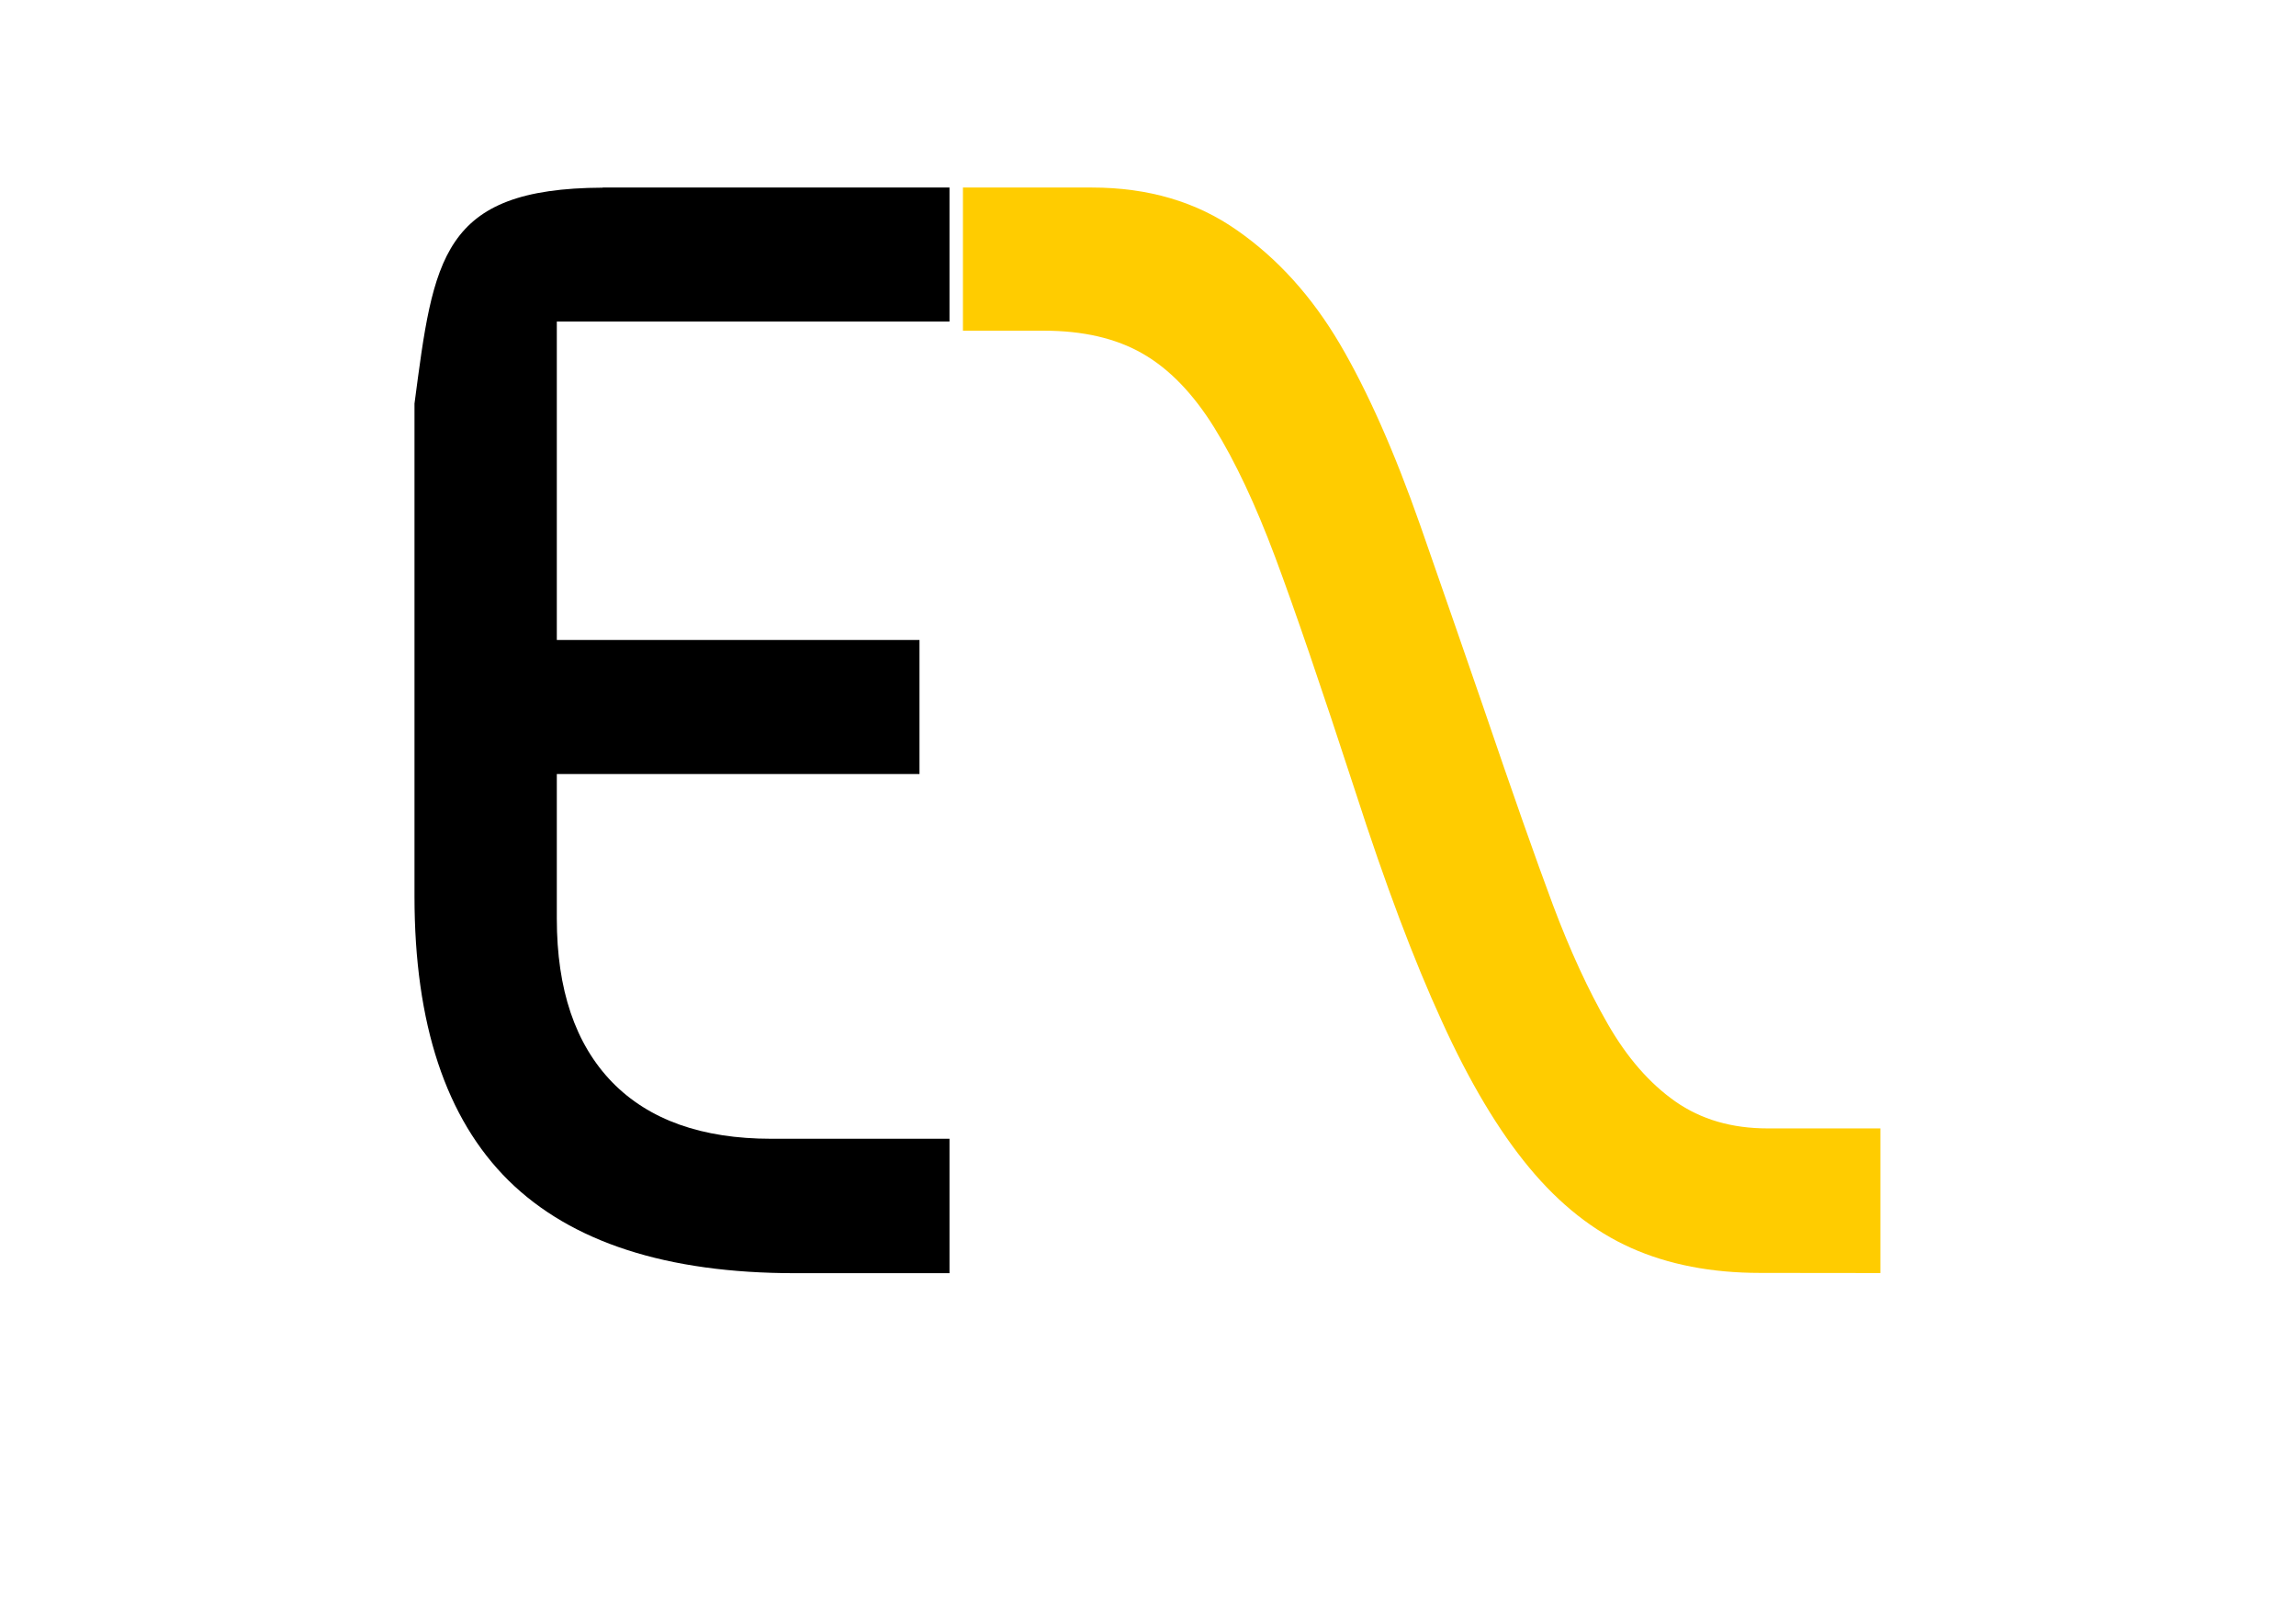 <?xml version="1.0" encoding="UTF-8" standalone="no"?>
<svg
   xmlns:dc="http://purl.org/dc/elements/1.1/"
   xmlns:cc="http://creativecommons.org/ns#"
   xmlns:rdf="http://www.w3.org/1999/02/22-rdf-syntax-ns#"
   xmlns:svg="http://www.w3.org/2000/svg"
   xmlns="http://www.w3.org/2000/svg"
   xmlns:sodipodi="http://sodipodi.sourceforge.net/DTD/sodipodi-0.dtd"
   xmlns:inkscape="http://www.inkscape.org/namespaces/inkscape"
   width="420mm"
   height="297mm"
   viewBox="0 0 420 297"
   version="1.1"
   id="svg8"
   inkscape:version="1.0 (4035a4fb49, 2020-05-01)"
   sodipodi:docname="Logo.svg"
   inkscape:export-filename="C:\Users\Home\ElShaddayCommercial\Logo.png"
   inkscape:export-xdpi="96"
   inkscape:export-ydpi="96">
  <defs
     id="defs2" />
  <sodipodi:namedview
     showguides="false"
     id="base"
     pagecolor="#ffffff"
     bordercolor="#666666"
     borderopacity="1.0"
     inkscape:pageopacity="0.0"
     inkscape:pageshadow="2"
     inkscape:zoom="0.5"
     inkscape:cx="948.29749"
     inkscape:cy="582.77875"
     inkscape:document-units="mm"
     inkscape:current-layer="text30"
     inkscape:document-rotation="0"
     showgrid="true"
     inkscape:window-width="1432"
     inkscape:window-height="838"
     inkscape:window-x="0"
     inkscape:window-y="126"
     inkscape:window-maximized="0">
    <inkscape:grid
       type="xygrid"
       id="grid10" />
  </sodipodi:namedview>
  <g
     inkscape:label="Layer 1"
     inkscape:groupmode="layer"
     id="layer1">
    <g
       transform="matrix(24.608,0,0,24.608,-1578.674,-1319.215)"
       style="font-style:normal;font-variant:normal;font-weight:normal;font-stretch:normal;font-size:10.583px;line-height:1.25;font-family:Taurus;-inkscape-font-specification:Taurus;fill:#000000;fill-opacity:1;stroke:none;stroke-width:0.265"
       id="text30"
       aria-label="E S">
      <path
         sodipodi:nodetypes="ccccccccscsccscscc"
         id="path11"
         style="font-style:normal;font-variant:normal;font-weight:normal;font-stretch:normal;font-family:Taurus;-inkscape-font-specification:Taurus;fill:#000000;stroke-width:0.279"
         d="m 68.633,55.003 h 2.578 v 0.996 h -2.919 v 2.367 h 2.696 v 0.996 h -2.696 v 1.075 c 0,0.527 0.137,0.932 0.411,1.215 0.274,0.281 0.668,0.421 1.183,0.421 h 1.325 v 0.999 h -1.148 c -0.954,0 -1.664,-0.23 -2.13,-0.689 -0.466,-0.461 -0.699,-1.165 -0.699,-2.112 v -3.662 c 0.142,-1.075 0.196,-1.6 1.399,-1.605 z"
         inkscape:export-xdpi="96"
         inkscape:export-ydpi="96" />
      <path
         id="path13"
         style="font-style:normal;font-variant:normal;font-weight:normal;font-stretch:normal;font-family:Taurus;-inkscape-font-specification:Taurus;fill:#ffcc00;stroke-width:0.279"
         d="M 78.131,63.071 V 61.996 h -0.838 q -0.4,0 -0.686,-0.2 Q 76.319,61.594 76.104,61.219 75.887,60.842 75.696,60.333 75.506,59.824 75.177,58.858 74.997,58.335 74.711,57.515 74.423,56.694 74.113,56.166 73.8,55.635 73.349,55.321 72.897,55.003 72.269,55.003 h -0.958 v 1.064 h 0.601 q 0.438,0 0.734,0.17 0.297,0.17 0.533,0.55 0.234,0.378 0.452,0.96 0.218,0.583 0.598,1.748 0.332,1.029 0.642,1.704 0.307,0.676 0.65,1.089 0.34,0.41 0.756,0.596 0.416,0.186 0.96,0.186 z"
         inkscape:export-xdpi="96"
         inkscape:export-ydpi="96" />
    </g>
  </g>
</svg>
